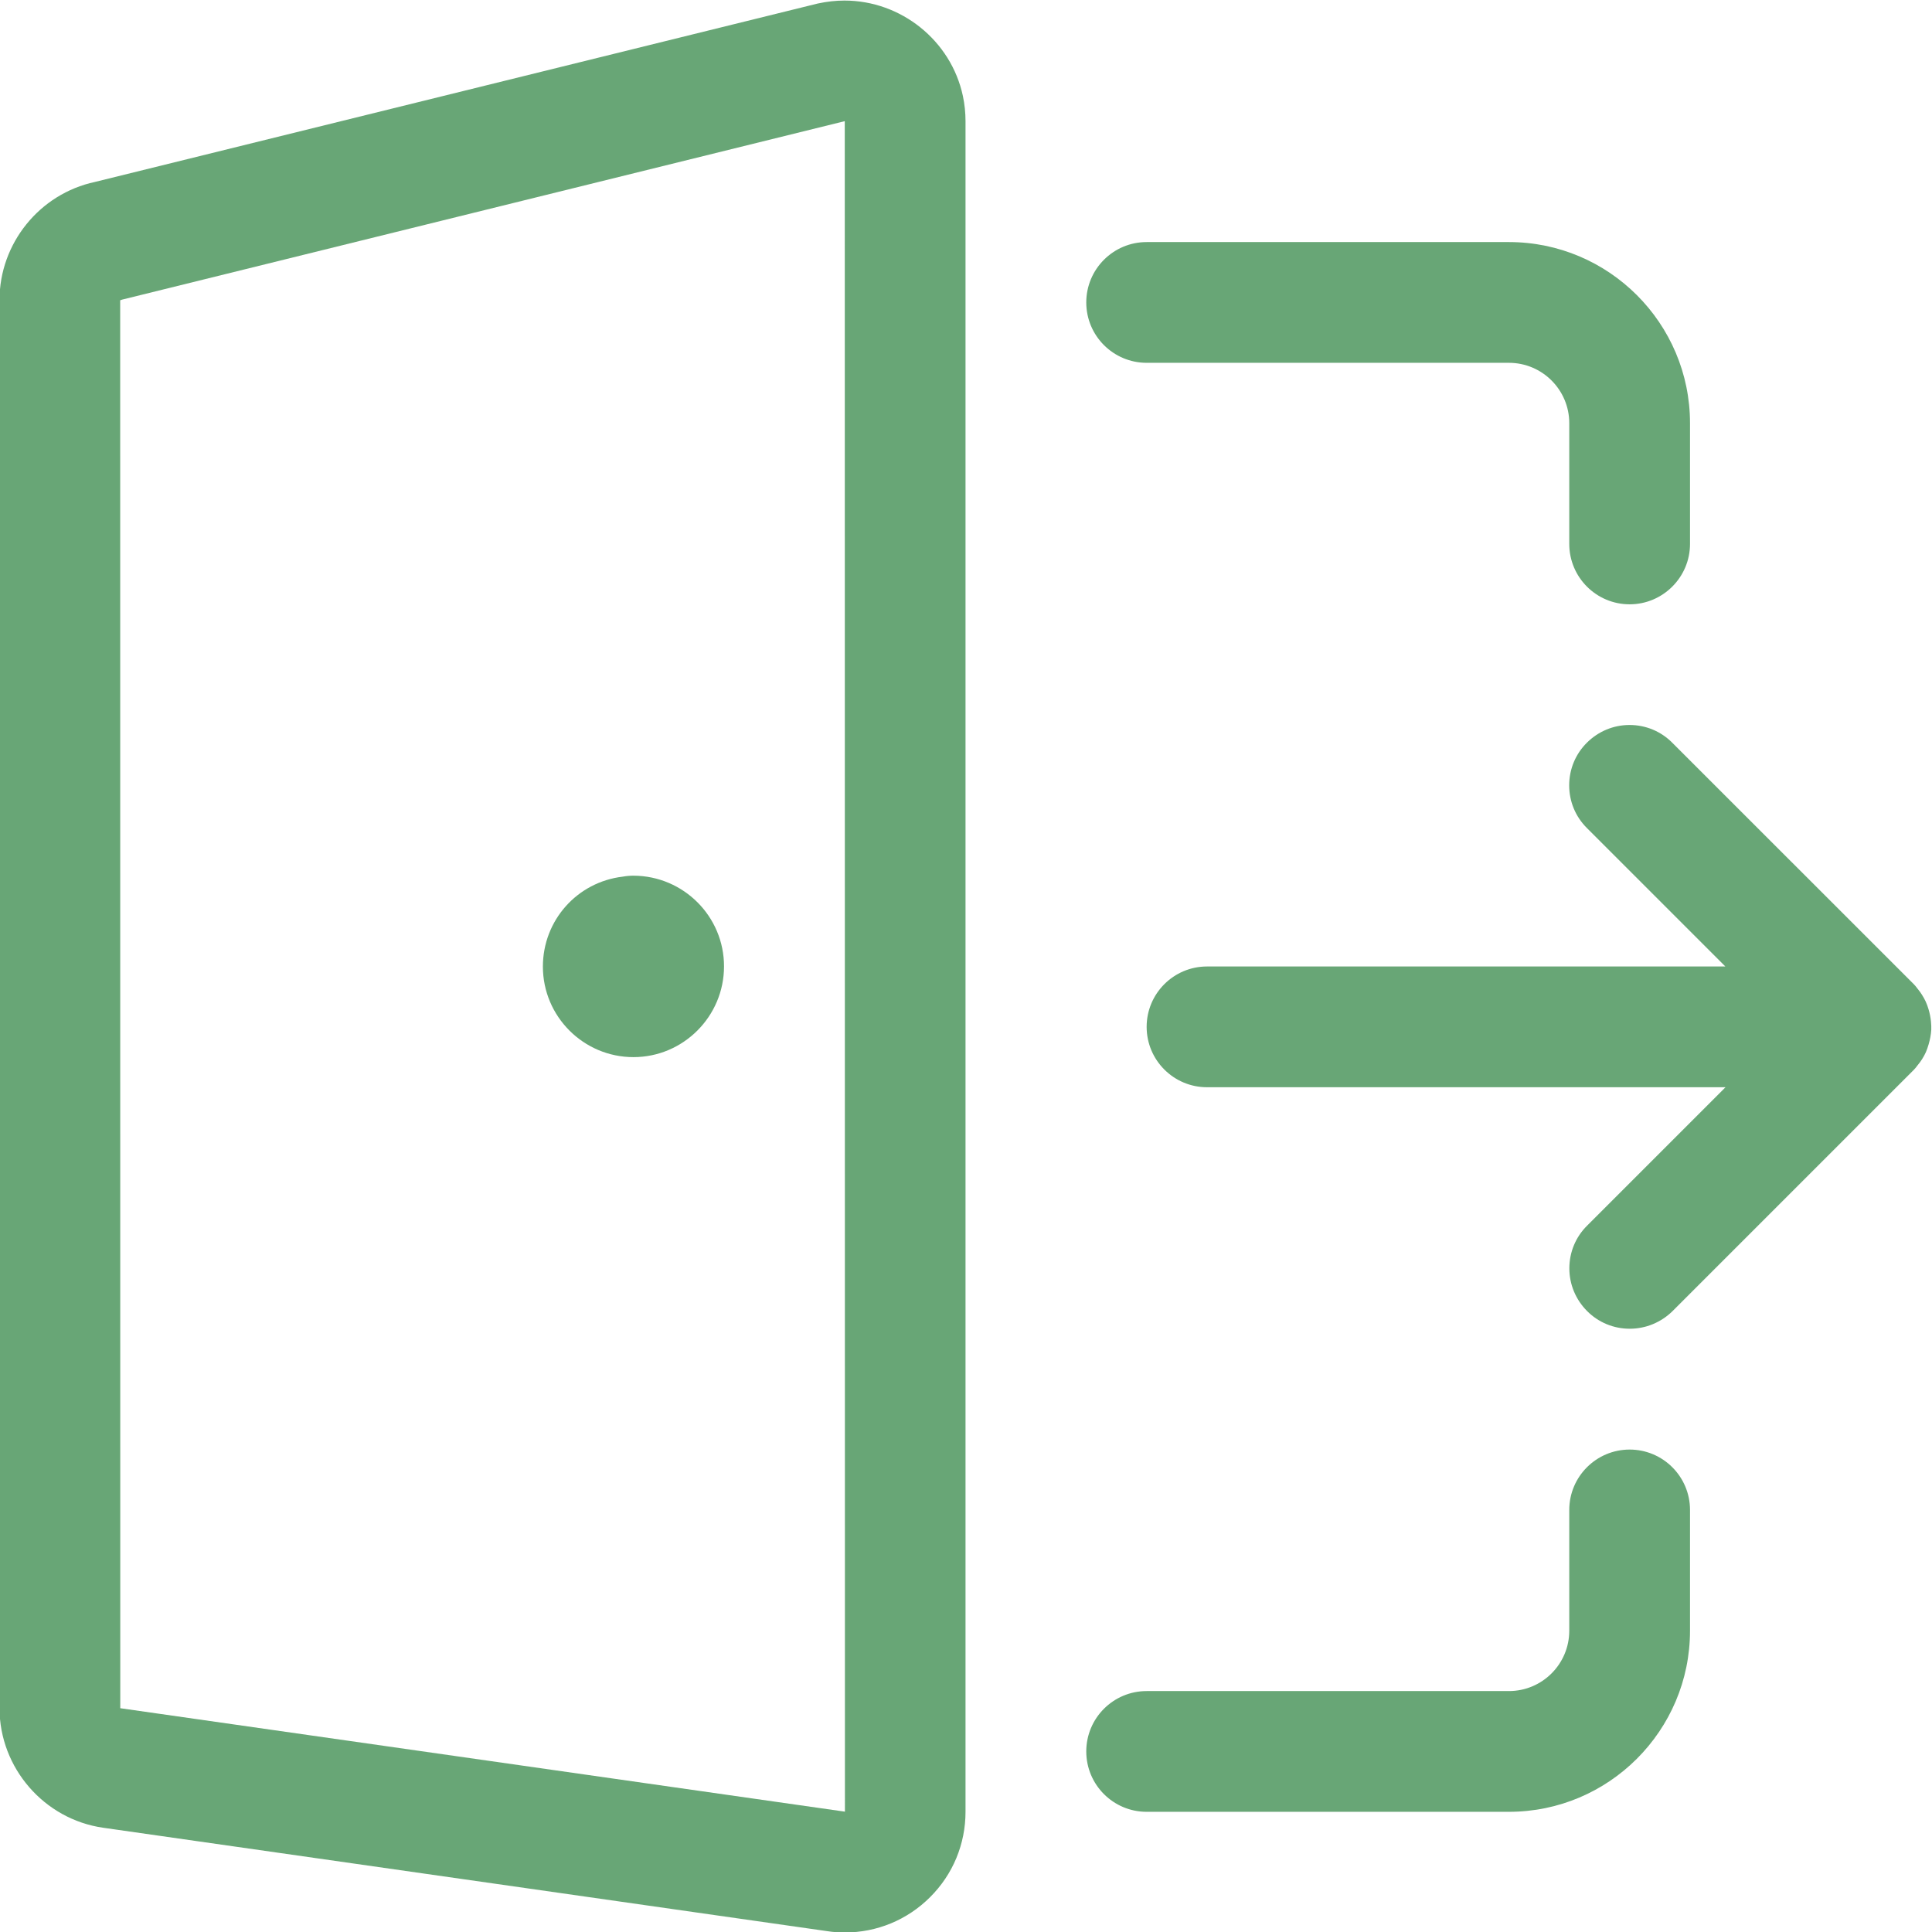 <?xml version="1.0" encoding="utf-8"?>
<!-- Generator: Adobe Illustrator 22.1.0, SVG Export Plug-In . SVG Version: 6.00 Build 0)  -->
<svg version="1.1" id="Layer_1" xmlns="http://www.w3.org/2000/svg" xmlns:xlink="http://www.w3.org/1999/xlink" x="0px" y="0px"
	 viewBox="0 0 24 24" style="enable-background:new 0 0 24 24;" fill="#68A676" xml:space="preserve">
<title>logout-2</title>
<g>
	<path d="M14.244,22.507c-0.414,0-0.75-0.336-0.75-0.75s0.336-0.75,0.75-0.75h4.5c0.414,0,0.75-0.336,0.75-0.75v-1.5
		c0-0.414,0.336-0.75,0.75-0.75s0.75,0.336,0.75,0.75v1.5c0,1.241-1.009,2.25-2.25,2.25H14.244z"/>
	<path d="M20.244,7.507c-0.414,0-0.75-0.336-0.75-0.75v-1.5c0-0.414-0.336-0.75-0.75-0.75h-4.5c-0.414,0-0.75-0.336-0.75-0.75
		s0.336-0.75,0.75-0.75h4.5c1.241,0,2.25,1.009,2.25,2.25v1.5C20.994,7.17,20.657,7.507,20.244,7.507z"/>
	<path d="M10.493,24.006c-0.071,0-0.143-0.005-0.214-0.016l-8.997-1.285c-0.734-0.105-1.287-0.743-1.288-1.484V3.728
		C-0.007,3.024,0.492,2.407,1.18,2.26l8.977-2.216c0.117-0.025,0.225-0.037,0.333-0.037c0.705,0,1.324,0.498,1.471,1.184
		c0.022,0.103,0.033,0.209,0.033,0.315v21c0,0.401-0.156,0.778-0.44,1.061C11.271,23.85,10.894,24.006,10.493,24.006L10.493,24.006z
		 M1.517,3.722L1.493,3.73l0.001,17.49c0,0,9.001,1.285,9.002,1.285l-0.002-21L1.517,3.722z"/>
	<path d="M20.245,16.506c-0.2,0-0.389-0.078-0.53-0.22s-0.22-0.33-0.22-0.53s0.078-0.389,0.22-0.53l1.72-1.72h-6.441
		c-0.414,0-0.75-0.336-0.75-0.75s0.336-0.75,0.75-0.75h6.439l-1.72-1.72c-0.142-0.141-0.22-0.33-0.22-0.53s0.078-0.389,0.22-0.53
		s0.33-0.22,0.53-0.22s0.389,0.078,0.53,0.22c0,0,2.995,2.994,3.001,3c0.015,0.015,0.031,0.035,0.045,0.054
		c0.041,0.049,0.074,0.102,0.101,0.158c0.015,0.032,0.026,0.063,0.036,0.096c0.016,0.053,0.026,0.103,0.031,0.154
		c0.004,0.042,0.005,0.072,0.004,0.103c-0.004,0.063-0.015,0.122-0.034,0.186c-0.01,0.034-0.02,0.063-0.033,0.093
		c-0.026,0.058-0.062,0.115-0.106,0.167c-0.013,0.019-0.028,0.036-0.042,0.051l-3,3C20.634,16.427,20.445,16.506,20.245,16.506z"/>
	<path d="M7.869,13.132c-0.62,0-1.125-0.505-1.125-1.125c0-0.573,0.425-1.05,0.992-1.117c0.044-0.008,0.088-0.012,0.133-0.012
		c0.622,0.002,1.126,0.507,1.125,1.127C8.994,12.625,8.489,13.132,7.869,13.132z"/>
</g>
</svg>
